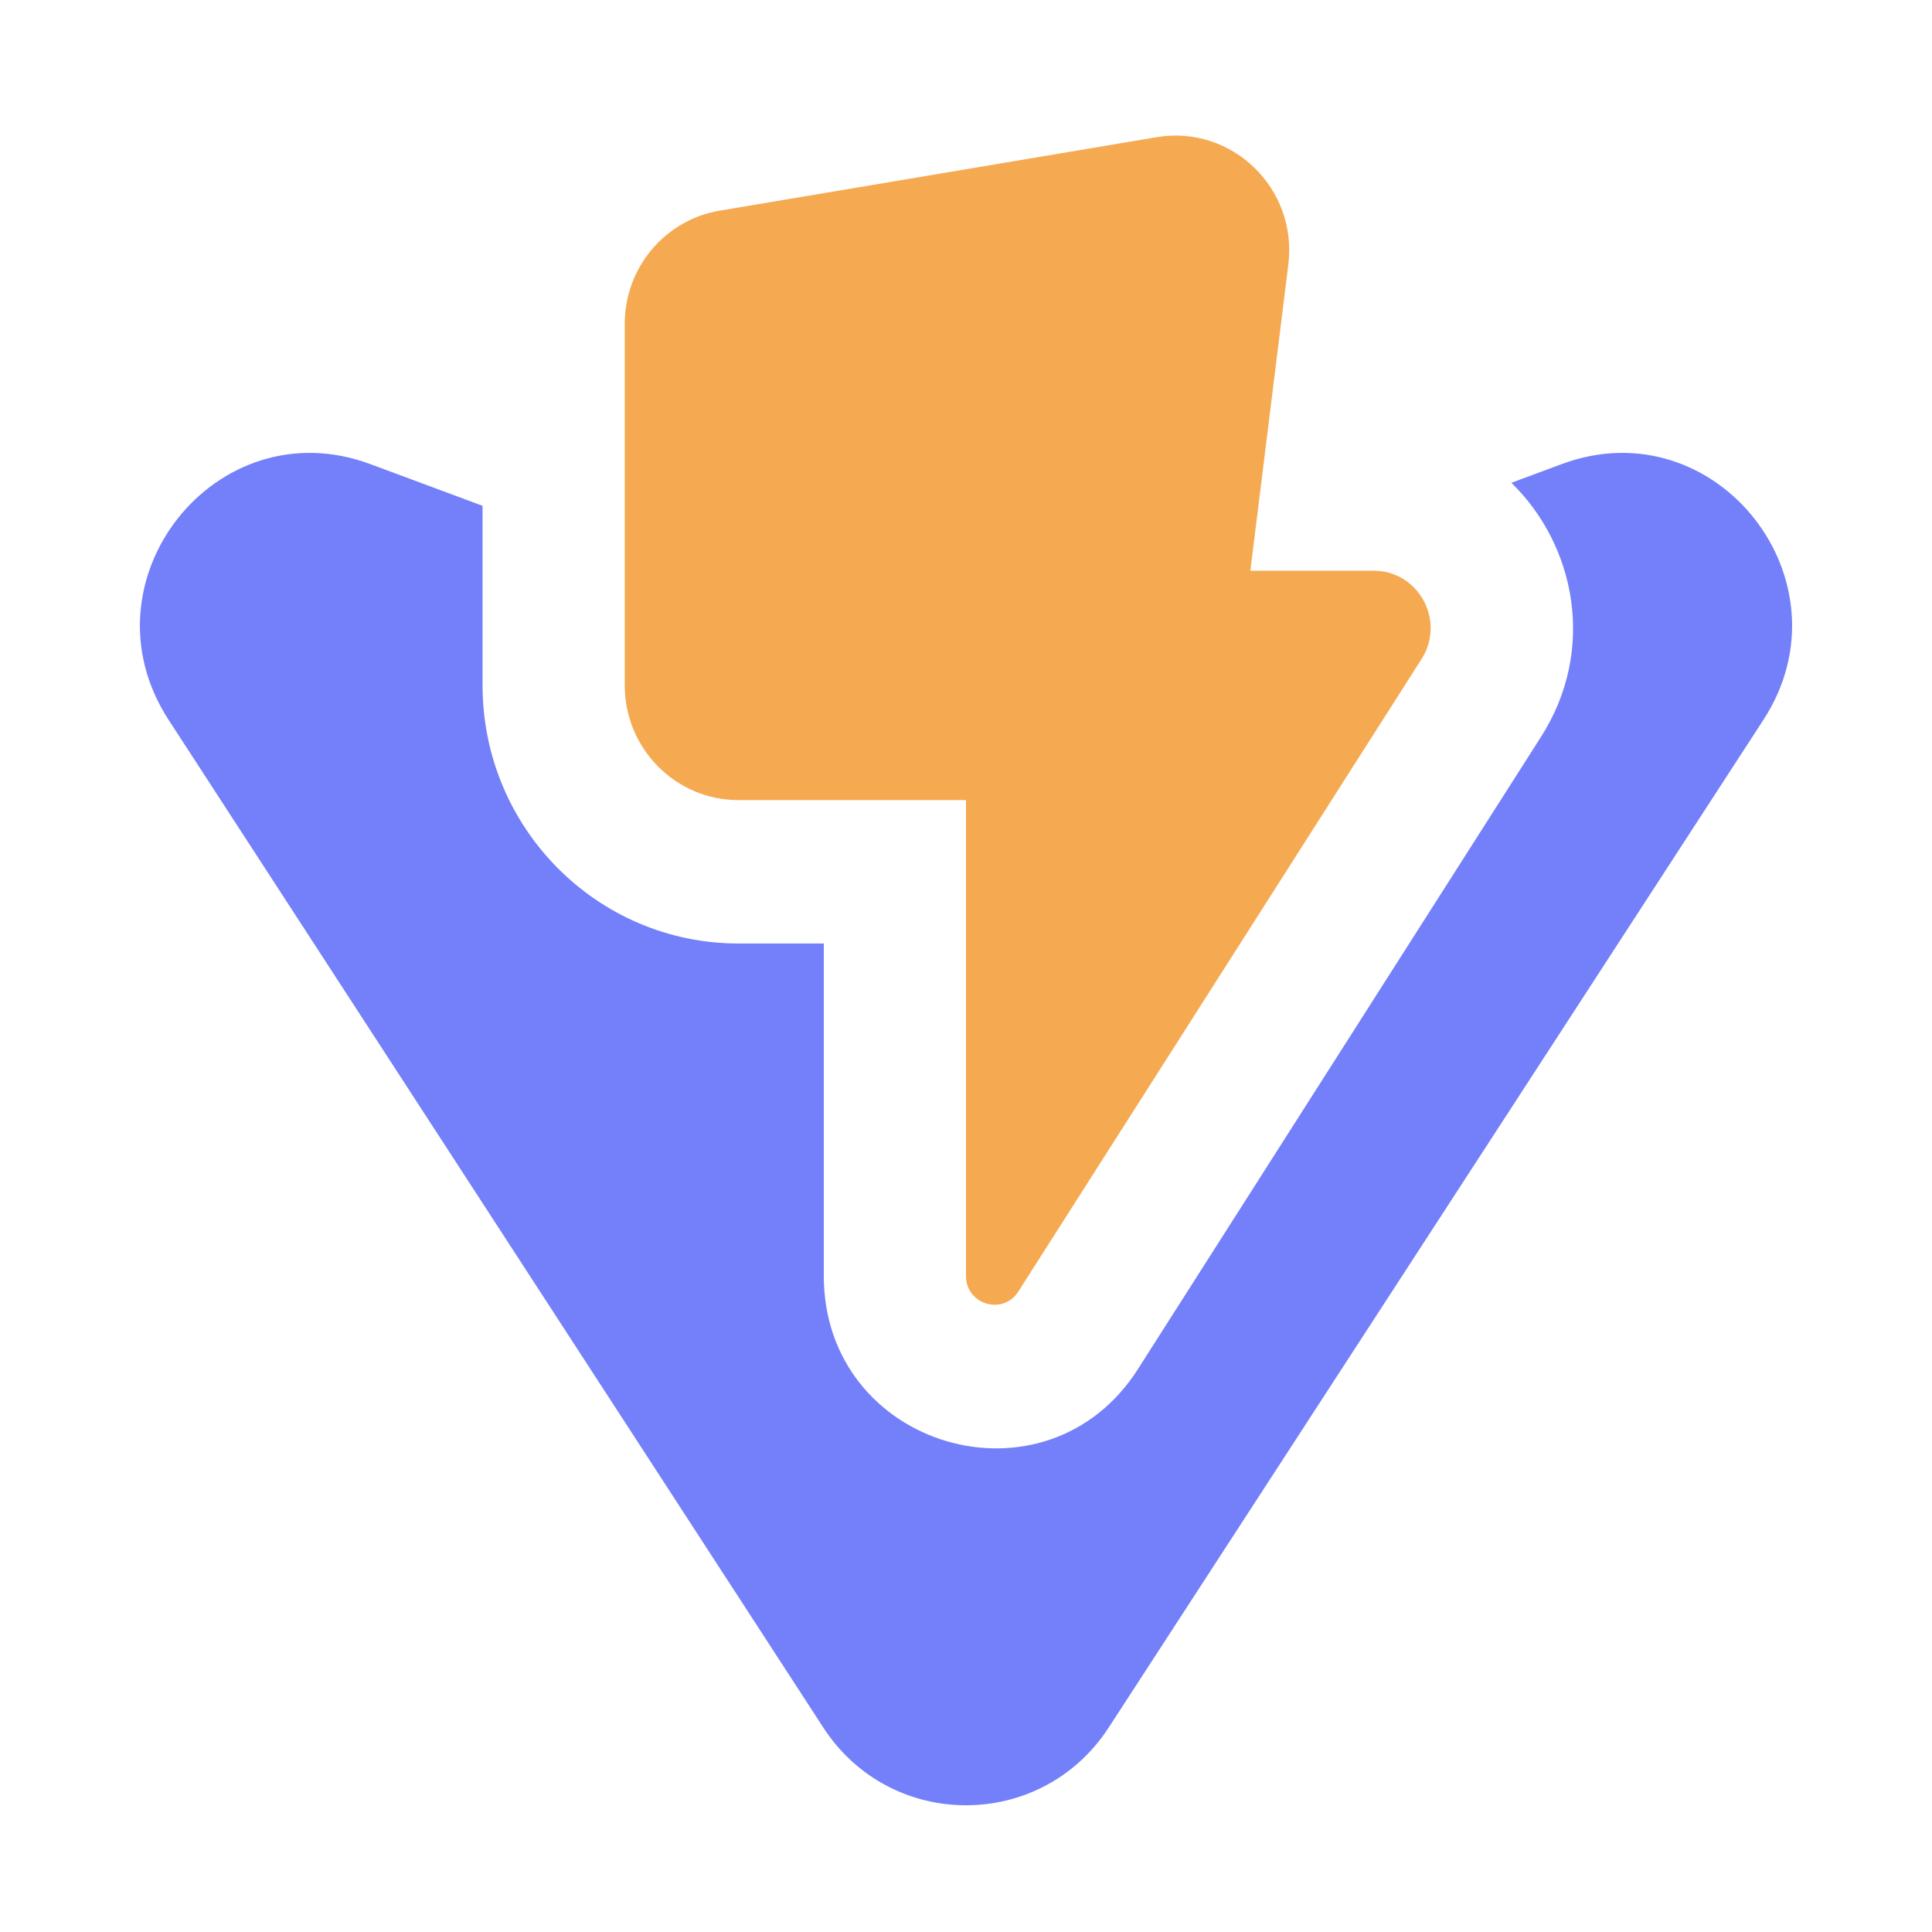 <svg width="115" height="115" viewBox="0 0 115 115" fill="none" xmlns="http://www.w3.org/2000/svg">
<g clip-path="url(#clip0_121_155)">
<path fill-rule="evenodd" clip-rule="evenodd" d="M65.416 37.858L62.094 39.091H65.263L65.416 37.858ZM52.906 39.091L45.651 36.396V39.091H52.906ZM89.961 28.738C93.794 32.466 95.025 38.684 91.735 43.846L67.736 81.491C62.255 90.089 49.036 86.175 49.036 75.953V56.161H43.958C35.545 56.161 28.724 49.283 28.724 40.798V30.108L22.041 27.625C12.855 24.212 4.67 34.59 10.035 42.847L49.005 102.828C53.015 109 61.985 109 65.995 102.828L104.966 42.847C110.33 34.59 102.145 24.212 92.959 27.625L89.961 28.738ZM65.963 47.626V42.505H72.466L65.963 52.706V47.626Z" fill="#7380F9"/>
<path d="M68.854 8.165L42.845 12.537C39.58 13.085 37.188 15.934 37.188 19.271V40.798C37.188 44.569 40.219 47.626 43.958 47.626H57.5V75.953C57.5 77.656 59.703 78.309 60.617 76.876L84.616 39.23C86.064 36.959 84.447 33.971 81.768 33.971H74.427L76.686 15.747C77.248 11.214 73.323 7.414 68.854 8.165Z" fill="#F5AA52"/>
</g>
<defs>
<clipPath id="clip0_121_155">
<rect width="100" height="100" fill="white" transform="translate(7.5 7.5)"/>
</clipPath>
</defs>
</svg>
